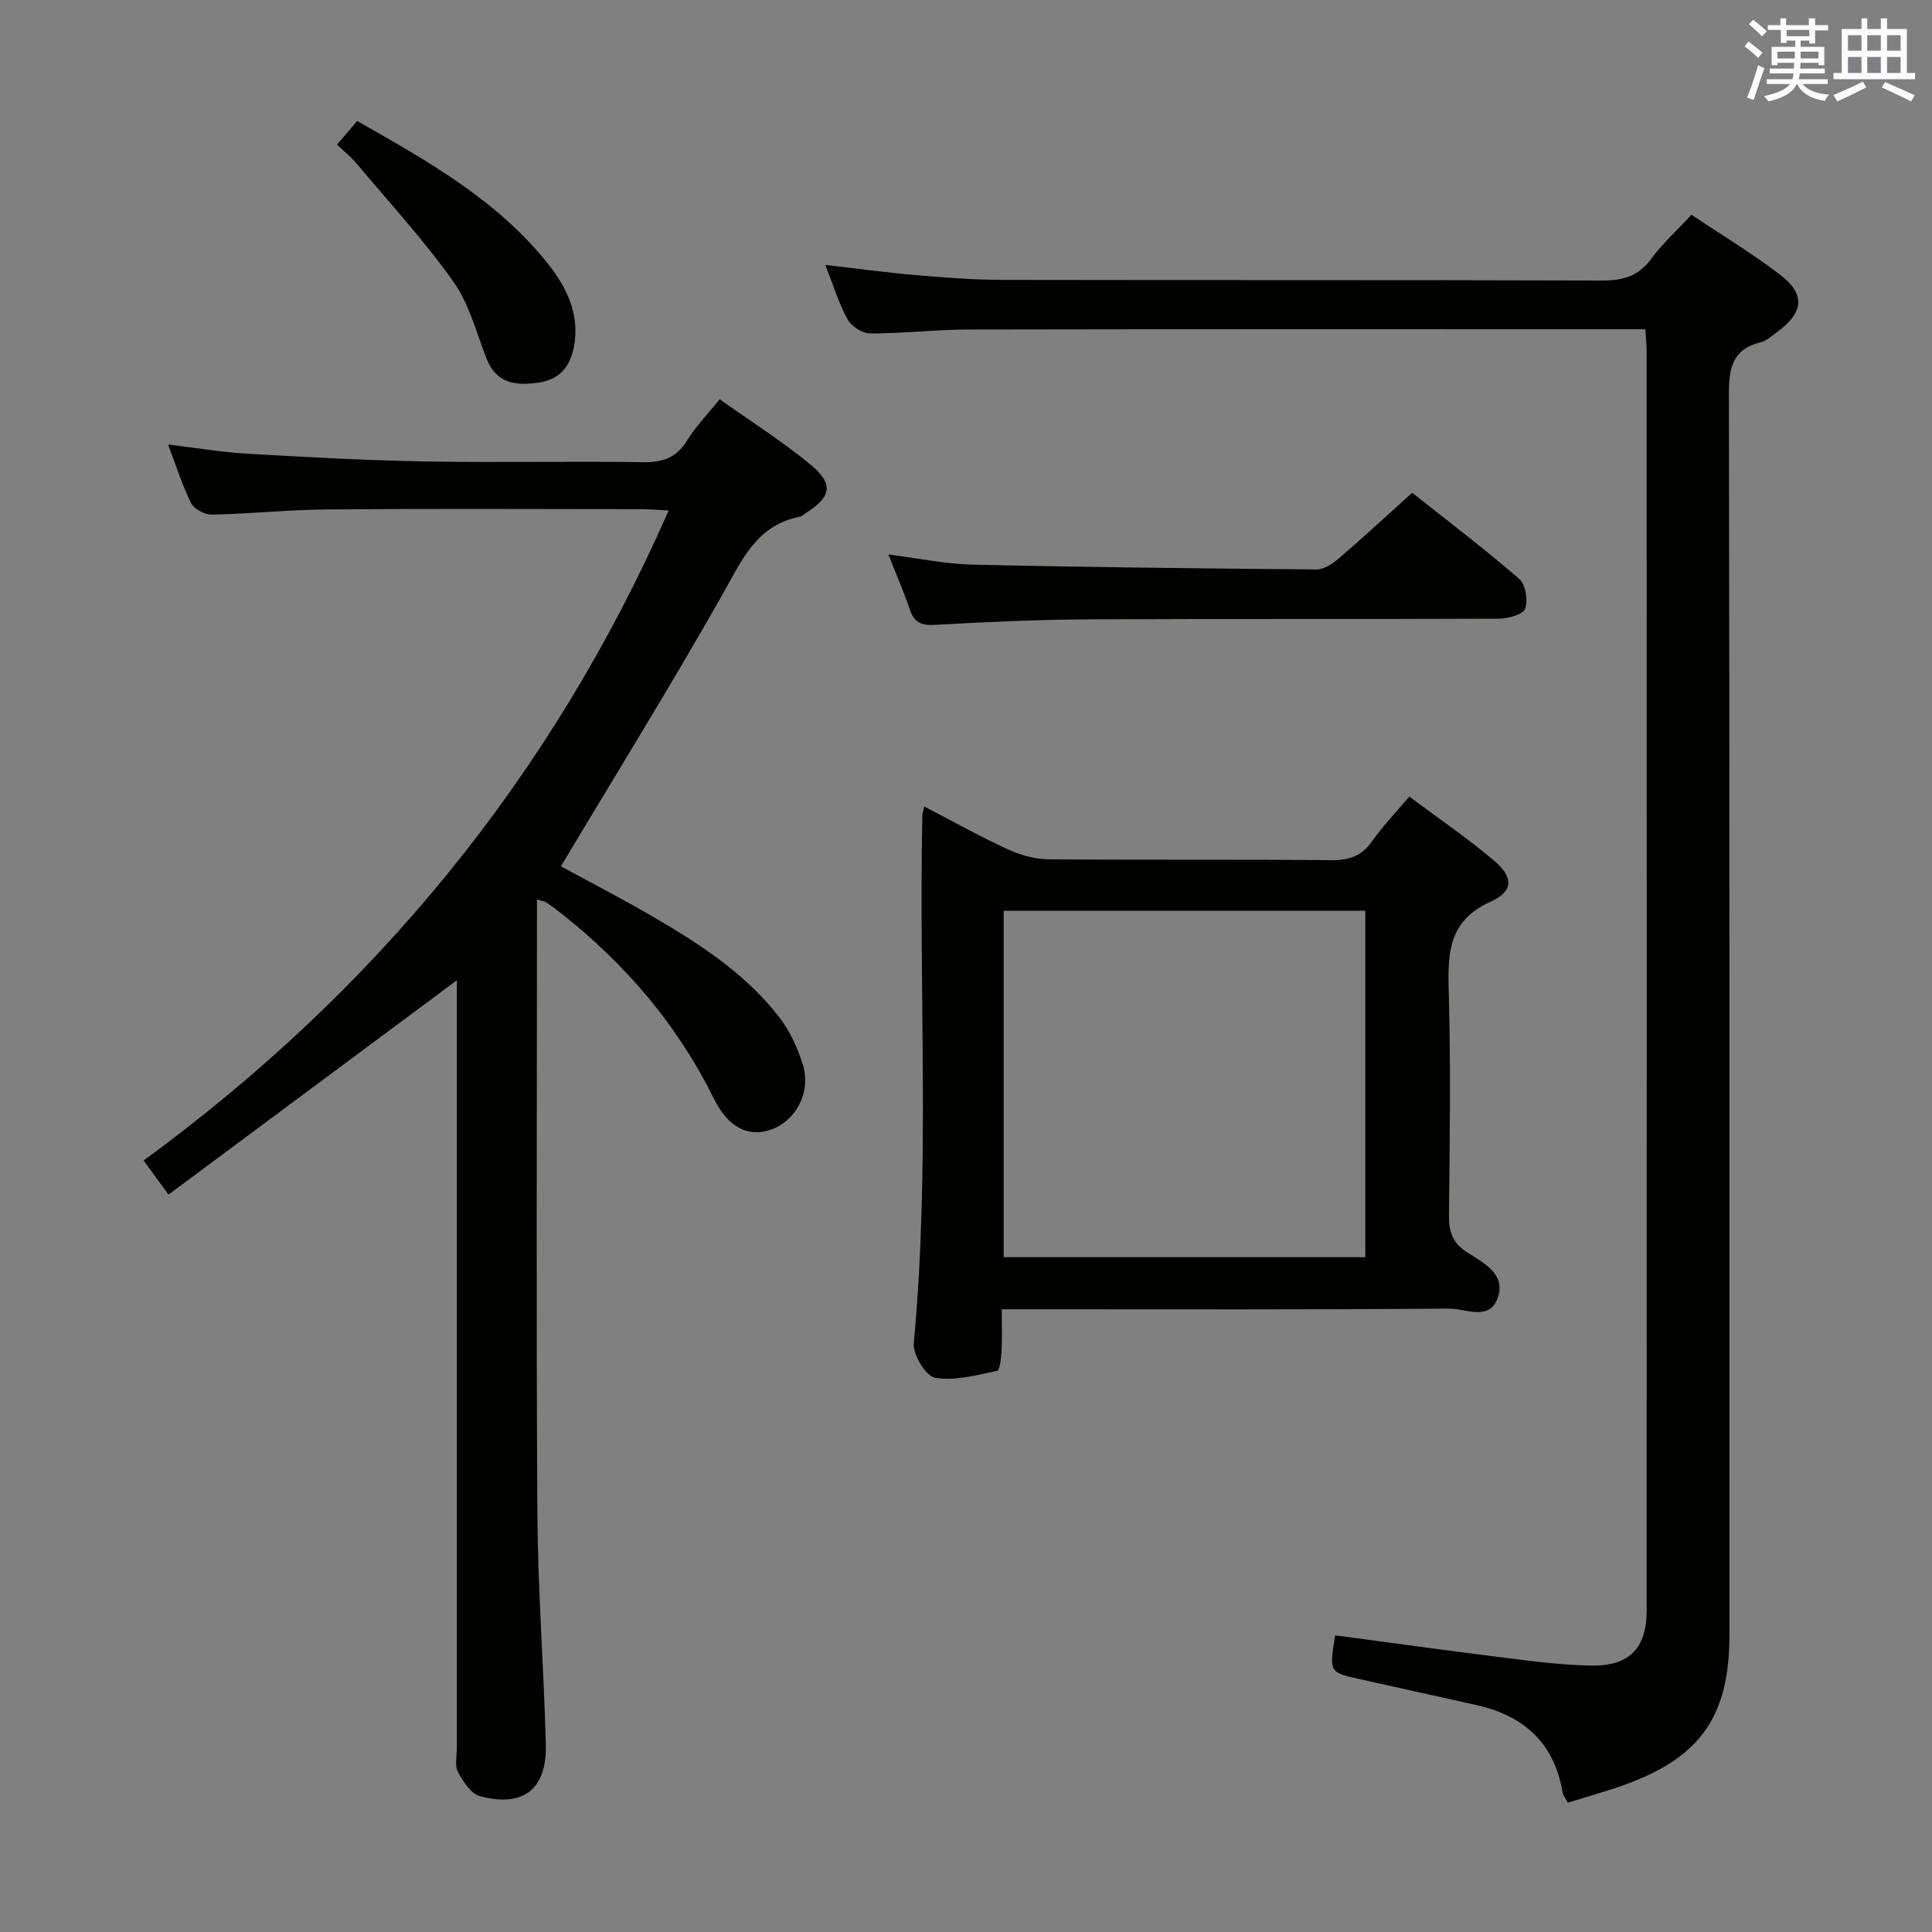 <svg enable-background="new 0 0 400 400" viewBox="0 0 400 400" xmlns="http://www.w3.org/2000/svg"><rect x="0" y="0" width="400" height="400" fill="#808080" stroke="none"/><g fill="#010100"><path d="m276.43 338.58c12.27 1.63 24.26 3.3 36.28 4.79 5.6.7 11.24 1.39 16.87 1.47 7.78.1 11.34-3.63 11.34-11.34.02-86.96.02-173.92 0-260.89 0-1.29-.16-2.58-.28-4.44-2.02 0-3.8 0-5.58 0-44.81 0-89.63-.04-134.44.05-6.81.01-13.62.83-20.43.82-1.61 0-3.9-1.46-4.7-2.9-1.83-3.31-2.93-7.02-4.61-11.29 6.62.76 12.72 1.6 18.85 2.12 5.96.51 11.94.97 17.91.98 41.32.08 82.63-.01 123.95.13 4.32.02 7.58-.82 10.25-4.46 2.34-3.18 5.32-5.88 8.36-9.15 6.25 4.18 12.51 7.95 18.28 12.35 5.4 4.12 5 7.87-.59 11.96-1.07.78-2.15 1.79-3.38 2.09-5.83 1.44-6.57 5.32-6.56 10.72.16 85.63.11 171.26.11 256.89 0 16.83-5.97 25.39-21.83 31.09-3.74 1.34-7.58 2.39-11.63 3.66-.42-.8-.97-1.45-1.09-2.17-1.74-10.33-8.15-15.94-18.07-18.1-7.93-1.73-15.85-3.55-23.78-5.29-6.46-1.41-6.47-1.38-5.23-9.09z"/><path d="m138.45 105.69c-2.47-.12-4.08-.27-5.69-.27-21.66-.02-43.32-.12-64.97.05-7.97.06-15.93.91-23.89 1.08-1.47.03-3.69-1.13-4.32-2.37-1.85-3.68-3.08-7.67-4.79-12.15 5.8.69 11.12 1.6 16.46 1.91 12.28.71 24.56 1.38 36.86 1.6 14.99.27 29.99-.07 44.98.15 4.06.06 6.93-.87 9.14-4.46 1.8-2.92 4.26-5.44 6.77-8.57 6.48 4.61 12.96 8.7 18.81 13.54 4.87 4.03 4.31 6.68-.97 10.02-.42.27-.82.68-1.27.77-8.96 1.76-11.97 8.99-15.95 16.02-10.7 18.92-22.17 37.41-33.49 56.35 5.75 3.14 12.66 6.7 19.36 10.61 9.66 5.64 19.04 11.76 25.94 20.77 2.16 2.82 3.73 6.28 4.79 9.69 1.75 5.64-1.39 11.55-6.51 13.41-4.75 1.73-8.95-.39-11.93-6.41-7.51-15.21-18.22-27.76-31.46-38.23-1.04-.83-2.12-1.62-3.22-2.36-.36-.25-.86-.29-1.93-.62v5.08c0 40.65-.17 81.3.09 121.95.1 15.96 1.32 31.9 1.75 47.86.25 9.3-4.64 13.17-13.63 10.77-1.87-.5-3.5-3.04-4.57-5.01-.7-1.3-.22-3.26-.22-4.93-.01-50.98 0-101.96 0-152.94 0-1.92 0-3.84 0-6.05-20.19 15.01-39.76 29.56-59.7 44.38-1.98-2.72-3.42-4.69-5.15-7.06 47.94-35.08 84.41-79.32 108.71-134.58z"/><path d="m191.36 166.98c5.91 3.06 11.52 6.21 17.35 8.89 2.6 1.2 5.63 2.02 8.48 2.04 19.48.17 38.97-.01 58.45.18 3.68.03 6.27-.84 8.42-3.9 2.19-3.11 4.86-5.88 7.72-9.27 5.95 4.46 12 8.56 17.54 13.26 4.06 3.45 4.08 6.34-.71 8.5-8.53 3.85-8.89 10.3-8.67 18.15.44 15.64.21 31.3.06 46.96-.03 3.3.76 5.51 3.65 7.42 3.34 2.2 8.19 4.43 6.45 9.47-1.71 4.93-6.72 2.23-10.1 2.25-28.81.24-57.62.14-86.43.14-1.82 0-3.63 0-6.17 0 0 3.11.1 5.89-.04 8.66-.08 1.43-.36 3.97-.95 4.09-4.22.88-8.69 2.12-12.79 1.45-1.89-.31-4.65-4.79-4.43-7.14 3.4-36.4 1.01-72.87 1.77-109.29.02-.46.19-.9.4-1.86zm91.31 21.59c-25.35 0-50.08 0-74.87 0v71.72h74.87c0-24.05 0-47.78 0-71.72z"/><path d="m183.94 114.8c6.19.78 11.74 1.97 17.31 2.1 23.77.54 47.55.8 71.32 1 1.54.01 3.32-1.17 4.6-2.27 4.91-4.21 9.67-8.62 15.21-13.61 6.75 5.36 14.63 11.35 22.13 17.8 1.34 1.15 1.89 4.46 1.25 6.22-.43 1.21-3.54 2.04-5.45 2.05-28.29.13-56.58-.01-84.87.14-10.63.06-21.27.54-31.88 1.14-2.84.16-4.28-.5-5.18-3.16-1.23-3.6-2.75-7.1-4.44-11.41z"/><path d="m69.77 29.94c1.56-1.82 2.73-3.19 4.18-4.89 14.58 8.3 29.07 16.37 39.62 29.72 3.68 4.66 6.24 9.9 5.41 16.08-.57 4.24-2.51 7.58-7.23 8.32-4.75.75-8.96.4-11.05-5-2.1-5.41-3.59-11.32-6.88-15.93-6.12-8.6-13.33-16.44-20.14-24.55-1.04-1.24-2.35-2.26-3.91-3.75z"/></g><path d="m361.2 9.6.8-1c.9.7 1.9 1.4 2.9 2.3l-.9 1.1c-1-1-2-1.8-2.8-2.4zm.5 10.6c.9-2.1 1.6-4.3 2.3-6.7.4.2.8.4 1.3.6-.7 2.1-1.5 4.3-2.2 6.6zm.4-15.2.9-.9c1 .8 2 1.6 2.8 2.4l-1 1c-.9-.9-1.8-1.7-2.7-2.5zm12.5-1.2h1.2v1.4h2.7v1.1h-2.7v2.7h-1.2v-.6h-1.8v1.3h4.9v3.8h-1.2v-.5h-3.7c0 .4-.1.9-.1 1.2h5.1v1h-5.2c0 .5-.1.9-.2 1.2h6v1h-5.2c1.1 1.3 2.9 2 5.5 2.2-.4.4-.7.8-.9 1.3-2.9-.5-4.8-1.6-5.7-3.5h-.1c-.8 1.7-2.7 2.9-5.9 3.6-.2-.4-.6-.8-.9-1.1 2.8-.6 4.6-1.4 5.4-2.5h-4.8v-1h5.3c.1-.3.2-.7.2-1.2h-4.9v-1h5c0-.4 0-.8.1-1.2h-3.5v.5h-1.2v-3.8h4.9v-1.3h-1.8v.5h-1.2v-2.7h-2.7v-1h2.6v-1.4h1.2v1.4h4.7v-1.4zm-6.6 8.3h3.6c0-.4 0-.9 0-1.4h-3.6zm1.9-4.6h4.7v-1.3h-4.7zm6.6 3.2h-3.7v1.4h3.7z" fill="#fbfafc"/><path d="m385.3 3.8h1.3v2.2h2.8v-2.2h1.3v2.2h4.1v9.1h1.7v1.3h-16.9v-1.3h1.7v-9.1h4.1v-2.2zm.4 13.1.7 1.2c-1.8.9-3.8 1.9-6 2.9-.2-.4-.5-.8-.8-1.3 2.3-1 4.3-1.9 6.1-2.8zm-3.1-6.4h2.8v-3.2h-2.8zm0 4.6h2.8v-3.3h-2.8zm4-4.6h2.8v-3.2h-2.8zm0 4.6h2.8v-3.3h-2.8zm3.7 1.9c2.1.9 4.1 1.8 6.1 2.7l-.7 1.3c-2.2-1.1-4.2-2-6.1-2.9zm3.2-9.7h-2.8v3.2h2.8zm-2.8 7.8h2.8v-3.3h-2.8z" fill="#fbfafc"/></svg>